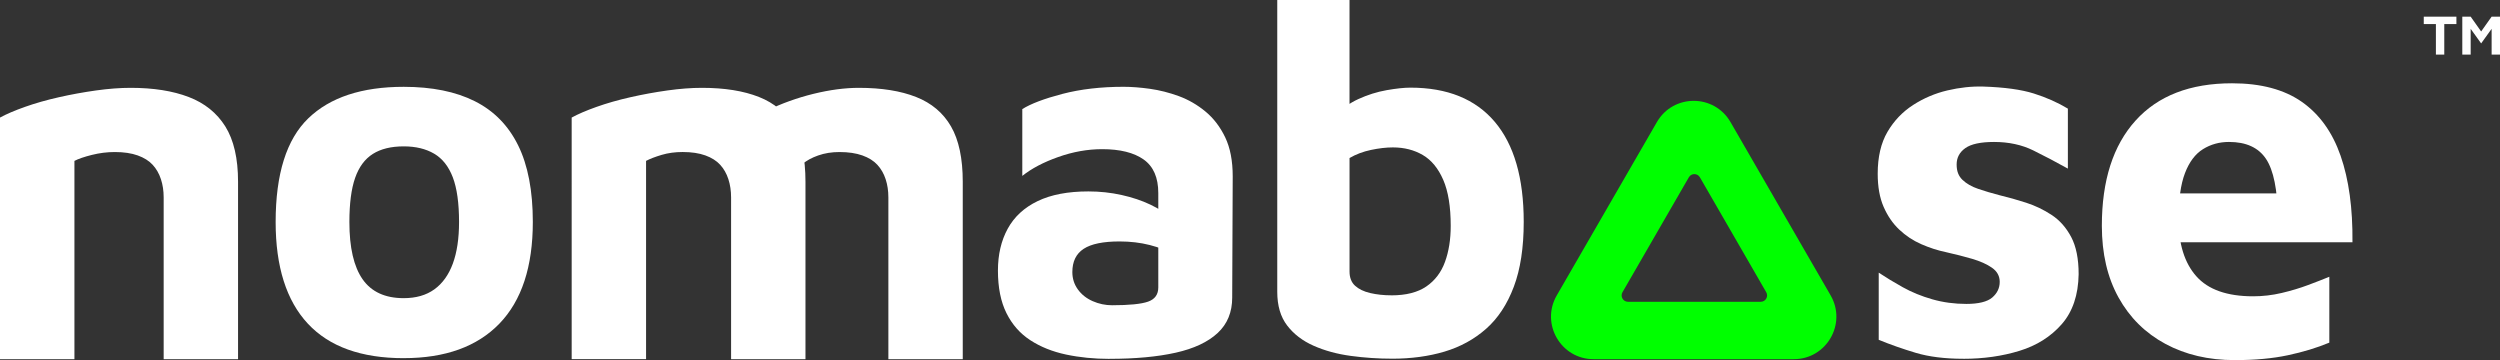 <?xml version="1.0" encoding="UTF-8"?>
<svg id="Layer_2" data-name="Layer 2" xmlns="http://www.w3.org/2000/svg" viewBox="0 0 1176.33 169.44">
  <rect x="0" y="0" width="1176.33" height="169.44" fill="#333333" stroke="none"/>
  <defs>
    <style>
      .cls-1 {
        fill: lime;
      }

      .cls-1, .cls-2 {
        stroke-width: 0px;
      }

      .cls-2 {
        fill: #fff;
      }
    </style>
  </defs>
  <g id="Layer_1-2" data-name="Layer 1">
    <g>
      <path class="cls-2" d="M0,55.32c2.97-1.63,6.89-3.31,11.74-5.03,4.85-1.72,10.17-3.23,15.97-4.54,5.79-1.31,11.62-2.37,17.49-3.19,5.87-.82,11.31-1.23,16.32-1.23,10.64,0,19.72,1.43,27.24,4.3,7.51,2.87,13.27,7.49,17.26,13.87,3.99,6.38,5.99,15.06,5.99,26.03v83.48h-35v-76.11c0-3.11-.43-5.97-1.29-8.59-.86-2.62-2.15-4.87-3.87-6.75-1.72-1.88-4.07-3.35-7.04-4.42-2.97-1.06-6.57-1.6-10.79-1.6-3.6,0-7.2.45-10.79,1.35-3.6.9-6.34,1.84-8.21,2.82v93.3H0V55.32Z"/>
      <path class="cls-2" d="M189.97,168.53c-20.01,0-35.06-5.42-45.14-16.26-10.08-10.83-15.13-26.77-15.13-47.82,0-22.62,5.12-38.88,15.36-48.77,10.24-9.89,25.21-14.83,44.91-14.83,13.29,0,24.43,2.25,33.42,6.76,8.99,4.51,15.79,11.43,20.4,20.76,4.61,9.34,6.92,21.36,6.92,36.07,0,21.04-5.24,36.98-15.71,47.82-10.48,10.84-25.49,16.26-45.03,16.26ZM189.97,140.29c5.78,0,10.59-1.38,14.42-4.15,3.83-2.77,6.72-6.8,8.68-12.1,1.95-5.3,2.93-11.82,2.93-19.58,0-8.86-.98-15.86-2.93-21-1.96-5.14-4.89-8.86-8.79-11.15-3.91-2.29-8.68-3.44-14.31-3.44-5.94,0-10.79,1.19-14.54,3.56-3.75,2.37-6.53,6.13-8.33,11.27-1.8,5.14-2.7,12.07-2.7,20.76,0,12.03,2.07,21,6.21,26.93,4.14,5.93,10.59,8.9,19.35,8.9Z"/>
      <path class="cls-2" d="M379,85.52v83.48h-35v-76.11c0-3.11-.43-5.97-1.28-8.59-.85-2.62-2.13-4.87-3.84-6.75-1.71-1.88-4.03-3.35-6.98-4.42-2.95-1.06-6.51-1.6-10.7-1.6-3.57,0-6.86.45-9.88,1.35-3.02.9-5.47,1.84-7.33,2.82v93.3h-35V55.32c2.96-1.63,6.86-3.31,11.7-5.03,4.83-1.72,10.14-3.23,15.92-4.54,5.77-1.31,11.58-2.37,17.44-3.19,5.85-.82,11.27-1.23,16.27-1.23,10.61,0,19.54,1.43,26.8,4.3,7.26,2.87,12.71,7.49,16.38,13.87,3.66,6.38,5.5,15.06,5.5,26.03ZM343.3,63.67c4.85-4.42,10.73-8.31,17.62-11.66,6.89-3.35,14.17-5.97,21.85-7.86,7.67-1.88,14.8-2.82,21.38-2.82,10.65,0,19.61,1.43,26.9,4.3,7.28,2.87,12.76,7.49,16.44,13.87,3.68,6.38,5.52,15.06,5.52,26.03v83.48h-35v-76.11c0-3.11-.43-5.97-1.29-8.59-.86-2.62-2.15-4.87-3.88-6.75-1.72-1.88-4.07-3.35-7.05-4.42-2.98-1.06-6.58-1.6-10.81-1.6-3.6,0-6.93.53-9.98,1.6-3.05,1.07-5.52,2.42-7.4,4.05l-34.3-13.5Z"/>
      <path class="cls-2" d="M655.03,168.77c-6.52,0-13.01-.44-19.45-1.31-6.44-.87-12.27-2.46-17.47-4.77-5.2-2.3-9.36-5.48-12.46-9.53-3.11-4.05-4.66-9.33-4.66-15.85V0h34v65.79l-6.52-11.2c2.79-3.34,6.36-6,10.71-7.99,4.34-1.99,8.77-3.37,13.27-4.17,4.5-.79,8.23-1.19,11.18-1.19,17.39,0,30.62,5.36,39.71,16.09,9.08,10.73,13.62,26.42,13.62,47.08,0,12.08-1.55,22.25-4.66,30.51-3.11,8.26-7.45,14.86-13.04,19.79-5.59,4.93-12.11,8.5-19.56,10.73-7.45,2.22-15.68,3.34-24.68,3.34ZM654.7,138.97c6.88,0,12.35-1.39,16.42-4.17,4.06-2.78,7-6.63,8.79-11.56,1.8-4.92,2.7-10.57,2.7-16.93,0-9.06-1.17-16.29-3.52-21.69-2.35-5.4-5.55-9.3-9.62-11.68-4.07-2.38-8.76-3.58-14.07-3.58-3.13,0-6.57.4-10.32,1.19-3.75.8-7.12,2.07-10.08,3.81v53.4c0,2.86.86,5.09,2.58,6.67,1.72,1.59,4.1,2.74,7.15,3.46,3.05.71,6.37,1.07,9.97,1.07Z"/>
      <path class="cls-2" d="M522.06,168.86c-7.25,0-14.07-.68-20.46-2.04-6.39-1.36-11.98-3.6-16.79-6.73-4.81-3.12-8.55-7.36-11.23-12.73-2.68-5.36-4.02-12.05-4.02-20.06,0-7.52,1.54-14.09,4.61-19.7,3.07-5.6,7.76-9.93,14.07-12.97,6.3-3.04,14.27-4.56,23.89-4.56,5.36,0,10.56.56,15.61,1.68,5.04,1.12,9.58,2.64,13.6,4.56,4.02,1.92,7.21,4,9.58,6.25l1.42,17.29c-3.16-1.92-6.94-3.44-11.35-4.56-4.42-1.12-9.15-1.68-14.19-1.68-7.73,0-13.36,1.16-16.91,3.48-3.55,2.32-5.32,5.97-5.32,10.93,0,3.04.86,5.76,2.6,8.17,1.73,2.4,4.06,4.24,6.98,5.52,2.91,1.28,5.95,1.92,9.1,1.92,8.04,0,13.68-.56,16.91-1.68,3.23-1.12,4.85-3.36,4.85-6.73v-44.39c0-7.27-2.3-12.53-6.89-15.78-4.59-3.24-11.09-4.86-19.5-4.86-6.85,0-13.74,1.23-20.67,3.68-6.93,2.45-12.58,5.42-16.93,8.9v-31.44c4.06-2.54,10.36-4.92,18.89-7.15,8.52-2.22,18.1-3.34,28.74-3.34,3.75,0,7.9.32,12.43.95,4.53.64,9.07,1.79,13.61,3.45,4.53,1.67,8.72,4.09,12.55,7.27,3.83,3.18,6.92,7.23,9.27,12.15,2.35,4.93,3.52,11.04,3.52,18.35l-.24,57.01c0,6.89-2.29,12.45-6.86,16.69-4.58,4.24-11.16,7.33-19.75,9.25-8.6,1.92-18.96,2.88-31.1,2.88Z"/>
      <path class="cls-2" d="M923.8,168.81c-8.68,0-16.12-.93-22.31-2.77-6.19-1.85-12.02-3.9-17.49-6.15v-31.6c3.38,2.25,7.15,4.54,11.34,6.87,4.18,2.33,8.8,4.22,13.87,5.67,5.06,1.45,10.41,2.17,16.04,2.17s9.85-1,12.18-3.02c2.33-2.01,3.5-4.46,3.5-7.36,0-2.73-1.21-4.94-3.62-6.63-2.41-1.69-5.55-3.09-9.41-4.22-3.86-1.12-7.96-2.17-12.3-3.14-3.86-.8-7.72-2.05-11.58-3.74-3.86-1.69-7.32-3.98-10.37-6.87-3.06-2.89-5.51-6.47-7.36-10.73-1.85-4.26-2.77-9.44-2.77-15.56,0-7.88,1.53-14.43,4.58-19.66,3.05-5.22,7.07-9.44,12.06-12.66,4.98-3.21,10.37-5.51,16.16-6.87,5.79-1.36,11.41-1.97,16.88-1.81,9.97.32,17.89,1.41,23.76,3.26,5.87,1.85,11.22,4.22,16.04,7.12v28.22c-5.47-3.05-10.9-5.91-16.28-8.56-5.39-2.65-11.54-3.98-18.45-3.98-6.27,0-10.77.96-13.51,2.89-2.74,1.93-4.1,4.5-4.1,7.72s.92,5.47,2.77,7.24c1.85,1.77,4.3,3.18,7.36,4.22,3.05,1.05,6.43,2.05,10.13,3.01,4.02.96,8.16,2.13,12.42,3.5,4.26,1.37,8.28,3.3,12.06,5.79,3.78,2.49,6.83,5.95,9.17,10.37,2.33,4.42,3.5,10.25,3.5,17.49-.16,9.81-2.82,17.65-7.96,23.52-5.15,5.87-11.78,10.05-19.9,12.54-8.12,2.49-16.92,3.74-26.41,3.74Z"/>
      <path class="cls-2" d="M1051.45,169.44c-12.27,0-23.12-2.54-32.56-7.63-9.44-5.08-16.79-12.35-22.03-21.79-5.25-9.44-7.87-20.7-7.87-33.77,0-21.31,5.28-37.81,15.86-49.51,10.57-11.7,25.7-17.55,45.4-17.55,13.56,0,24.49,2.91,32.81,8.72,8.31,5.81,14.41,14.28,18.28,25.42,3.87,11.14,5.73,24.69,5.57,40.67h-93.21l-3.87-23h67.31l-5.33,11.38c-.16-13.07-2.02-22.27-5.57-27.6-3.55-5.33-9.36-7.99-17.43-7.99-4.52,0-8.59,1.13-12.23,3.39-3.63,2.26-6.46,6.01-8.47,11.26-2.02,5.25-3.03,12.47-3.03,21.67,0,11.62,2.78,20.58,8.35,26.87,5.57,6.29,14.48,9.44,26.75,9.44,4.52,0,9-.52,13.44-1.57,4.44-1.05,8.59-2.3,12.47-3.75s7.18-2.74,9.93-3.87v30.99c-5.81,2.42-12.31,4.4-19.49,5.93-7.18,1.53-15.54,2.3-25.06,2.3Z"/>
      <path class="cls-2" d="M1146.17,25.69v-14.37h-5.71v-3.48h15.36v3.48h-5.71v14.37h-3.94ZM1158.59,25.69V7.84h3.94l4.93,6.97,4.93-6.97h3.94v17.85h-3.94v-12.12l-4.93,6.86-4.93-6.86v12.12h-3.94Z"/>
      <path class="cls-1" d="M861.37,138.99l-47.11-81.54c-7.7-13.33-26.94-13.33-34.64,0l-47.11,81.54c-7.71,13.34,1.92,30.01,17.31,30.01h94.23c15.4,0,25.02-16.67,17.32-30.01ZM828.48,142h-62.45c-2.31,0-3.75-2.5-2.6-4.5l31.23-54.08c1.15-2,4.04-2,5.19,0l31.22,54.08c1.16,2-.29,4.5-2.59,4.5Z"/>
    </g>
  </g>
</svg>